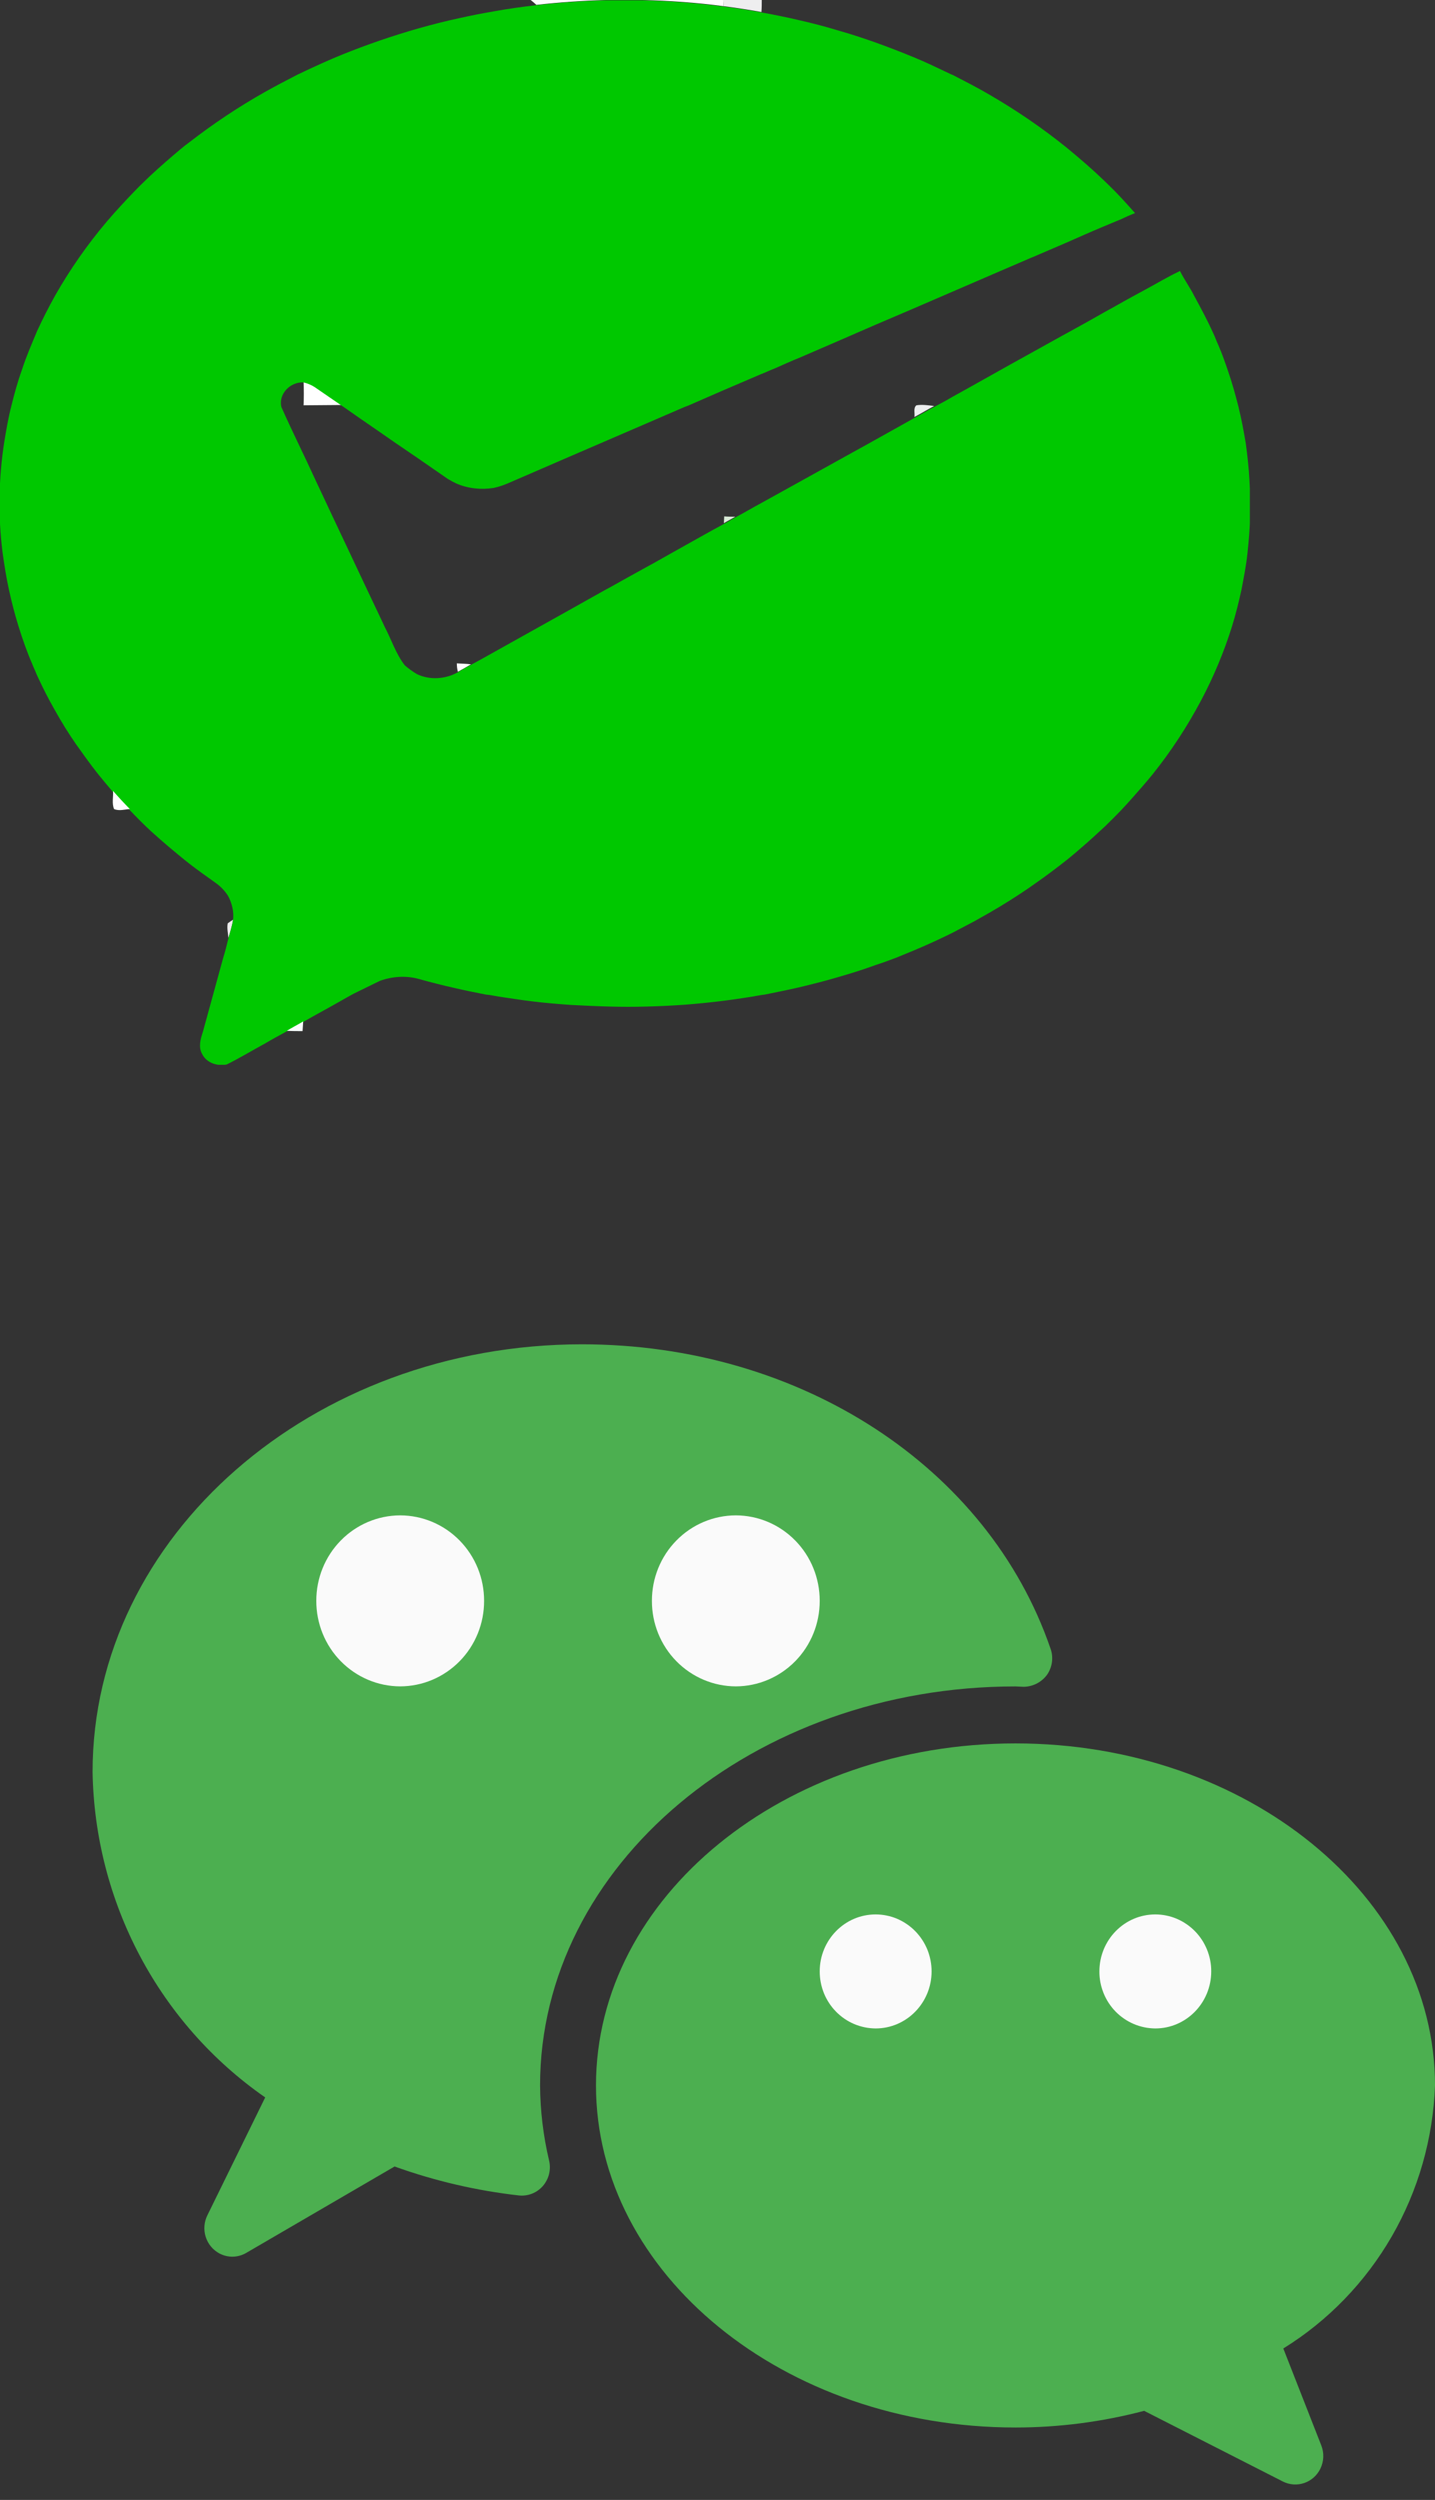 <svg width="31" height="54" viewBox="0 0 31 54" fill="none" xmlns="http://www.w3.org/2000/svg">
<rect x="0" y="0" width="31" height="54" fill="#333333" stroke="none"/>
<g clip-path="url(#clip0)">
<path d="M13.877 0H15.623C15.623 0.035 15.631 0.098 15.631 0.133C15.051 0.056 14.464 0.014 13.877 0Z" fill="white"/>
<path d="M6.558 8.755C6.565 8.587 6.565 8.413 6.558 8.245C6.645 8.266 6.732 8.301 6.804 8.35C7 8.483 7.188 8.615 7.384 8.748" fill="white"/>
<path d="M9.869 14.329C9.971 14.336 10.072 14.336 10.174 14.35C10.079 14.406 9.985 14.461 9.891 14.511C9.876 14.448 9.869 14.392 9.869 14.329Z" fill="white"/>
<path d="M4.92 19.944C4.956 19.916 5 19.888 5.036 19.867C5.014 20 4.971 20.133 4.935 20.266C4.927 20.161 4.898 20.049 4.92 19.944Z" fill="#EEEEEE"/>
<path d="M11.464 0H13.087C12.587 0.014 12.087 0.049 11.587 0.105C11.551 0.07 11.507 0.035 11.464 0Z" fill="#FCFFFD"/>
<path d="M7.643 21.463C7.549 21.512 7.455 21.568 7.368 21.617C7.1 21.77 6.825 21.917 6.556 22.071C6.441 22.141 6.317 22.204 6.201 22.274C6.049 22.358 5.89 22.442 5.738 22.533C5.455 22.687 5.18 22.854 4.897 22.994C4.694 23.036 4.462 22.959 4.368 22.77C4.281 22.617 4.332 22.442 4.383 22.288C4.455 22.022 4.527 21.764 4.6 21.498C4.672 21.232 4.745 20.973 4.817 20.707C4.861 20.568 4.897 20.421 4.933 20.274C4.969 20.141 5.013 20.015 5.035 19.875C5.056 19.694 5.013 19.512 4.926 19.351C4.854 19.239 4.767 19.148 4.658 19.071C4.462 18.931 4.274 18.799 4.085 18.652C3.941 18.54 3.803 18.421 3.658 18.302C3.527 18.19 3.397 18.078 3.274 17.966C3.107 17.812 2.948 17.652 2.796 17.491C2.672 17.365 2.549 17.232 2.433 17.099C2.325 16.973 2.216 16.84 2.114 16.715C1.948 16.505 1.788 16.281 1.629 16.057C1.6 16.015 1.571 15.966 1.535 15.917C1.368 15.666 1.216 15.4 1.071 15.134C0.969 14.945 0.875 14.749 0.788 14.561C0.759 14.484 0.723 14.414 0.694 14.337C0.578 14.071 0.484 13.798 0.397 13.519C0.317 13.26 0.252 13.008 0.194 12.742C0.136 12.477 0.093 12.204 0.056 11.938C-0.045 11.141 -0.031 10.337 0.093 9.54C0.136 9.281 0.18 9.022 0.245 8.77C0.31 8.505 0.383 8.239 0.477 7.98C0.564 7.708 0.68 7.442 0.788 7.183L0.796 7.162C0.919 6.896 1.049 6.638 1.194 6.379C1.513 5.819 1.883 5.288 2.303 4.791C2.354 4.736 2.397 4.68 2.448 4.624C2.636 4.414 2.832 4.204 3.027 4.008C3.1 3.938 3.172 3.868 3.252 3.791C3.462 3.596 3.68 3.407 3.897 3.225C3.962 3.169 4.027 3.12 4.093 3.071C4.607 2.673 5.151 2.309 5.723 1.987C5.948 1.861 6.172 1.743 6.404 1.624C6.455 1.596 6.513 1.575 6.564 1.547C6.832 1.421 7.107 1.295 7.383 1.183C7.919 0.966 8.469 0.777 9.027 0.617C9.325 0.533 9.622 0.456 9.919 0.393C10.165 0.337 10.419 0.288 10.665 0.246C10.97 0.19 11.274 0.148 11.578 0.113C12.078 0.057 12.578 0.022 13.078 0.008H13.868C14.455 0.022 15.035 0.064 15.622 0.141C15.897 0.176 16.172 0.218 16.441 0.267C16.716 0.316 16.991 0.372 17.259 0.435C17.535 0.498 17.81 0.568 18.085 0.652C18.651 0.812 19.201 1.015 19.745 1.239C20.02 1.351 20.288 1.484 20.556 1.61L20.578 1.617C20.846 1.756 21.122 1.896 21.383 2.05C21.962 2.386 22.513 2.763 23.035 3.183C23.049 3.19 23.064 3.211 23.078 3.218C23.339 3.435 23.593 3.652 23.839 3.889C23.883 3.931 23.919 3.966 23.962 4.008C24.158 4.197 24.339 4.4 24.52 4.603C24.412 4.645 24.303 4.694 24.201 4.743C24.078 4.791 23.955 4.847 23.832 4.896C23.564 5.008 23.296 5.127 23.027 5.246C22.788 5.351 22.549 5.449 22.31 5.554C22.274 5.568 22.238 5.582 22.209 5.596C21.933 5.715 21.658 5.833 21.383 5.952C20.832 6.19 20.281 6.428 19.73 6.666C19.187 6.896 18.636 7.134 18.093 7.372C17.817 7.491 17.542 7.61 17.267 7.729C17.093 7.798 16.926 7.875 16.752 7.952C16.643 7.994 16.542 8.043 16.433 8.085C16.158 8.204 15.875 8.323 15.6 8.442C15.375 8.54 15.151 8.638 14.926 8.736C14.883 8.756 14.832 8.777 14.788 8.791C14.513 8.91 14.238 9.029 13.962 9.148C13.412 9.386 12.861 9.624 12.31 9.861C11.89 10.043 11.47 10.225 11.049 10.407C10.926 10.463 10.796 10.512 10.665 10.54C10.39 10.582 10.107 10.554 9.854 10.442C9.796 10.414 9.73 10.379 9.672 10.344C9.462 10.197 9.245 10.05 9.035 9.903C8.861 9.784 8.687 9.666 8.513 9.547C8.412 9.477 8.303 9.4 8.201 9.33C7.933 9.148 7.665 8.959 7.404 8.777C7.397 8.777 7.39 8.77 7.383 8.763C7.187 8.631 6.998 8.498 6.803 8.365C6.73 8.316 6.643 8.281 6.556 8.26C6.267 8.246 6.013 8.512 6.078 8.791C6.31 9.316 6.571 9.833 6.81 10.358C6.941 10.631 7.064 10.903 7.194 11.176C7.245 11.281 7.296 11.393 7.346 11.498C7.419 11.652 7.491 11.805 7.564 11.959C7.687 12.218 7.81 12.484 7.933 12.742C8.013 12.91 8.093 13.078 8.172 13.246C8.216 13.344 8.267 13.442 8.31 13.54C8.455 13.812 8.549 14.12 8.745 14.372C8.825 14.442 8.912 14.505 9.006 14.561C9.281 14.694 9.614 14.673 9.883 14.526C9.977 14.47 10.071 14.414 10.165 14.365C10.339 14.274 10.513 14.176 10.687 14.078C11.238 13.771 11.788 13.463 12.339 13.155C12.578 13.022 12.81 12.889 13.049 12.757C13.085 12.736 13.129 12.714 13.165 12.694C13.441 12.54 13.716 12.386 13.984 12.239C14.143 12.155 14.296 12.064 14.448 11.98C14.571 11.91 14.687 11.847 14.81 11.777C15.085 11.624 15.354 11.47 15.629 11.323C15.716 11.274 15.796 11.232 15.875 11.183C16.071 11.078 16.259 10.966 16.455 10.861C17.006 10.554 17.556 10.253 18.107 9.945C18.317 9.826 18.527 9.715 18.738 9.596C18.803 9.561 18.861 9.526 18.926 9.491C19.201 9.337 19.477 9.183 19.752 9.029C19.897 8.952 20.035 8.868 20.18 8.791C20.31 8.722 20.441 8.652 20.571 8.575C21.129 8.267 21.68 7.952 22.238 7.645C22.498 7.498 22.759 7.358 23.02 7.211C23.042 7.197 23.064 7.19 23.085 7.176C23.354 7.029 23.629 6.875 23.897 6.722C24.093 6.617 24.281 6.505 24.477 6.4C24.556 6.358 24.629 6.316 24.709 6.274C24.97 6.134 25.223 5.98 25.491 5.854C25.585 6.043 25.709 6.211 25.803 6.4C25.948 6.666 26.093 6.938 26.216 7.211C26.252 7.288 26.281 7.372 26.317 7.449C26.397 7.631 26.462 7.819 26.527 8.008C26.614 8.26 26.687 8.519 26.752 8.777C26.817 9.043 26.868 9.309 26.912 9.575C26.948 9.84 26.977 10.099 26.991 10.365C27.006 10.631 27.013 10.896 27.006 11.162C26.998 11.428 26.977 11.694 26.948 11.959C26.919 12.225 26.868 12.484 26.817 12.749C26.759 13.015 26.694 13.274 26.614 13.533C26.441 14.085 26.216 14.624 25.941 15.141C25.643 15.7 25.296 16.232 24.897 16.729C24.825 16.819 24.752 16.903 24.68 16.987C24.527 17.162 24.375 17.337 24.216 17.505C24.1 17.624 23.991 17.735 23.875 17.847C23.701 18.008 23.527 18.169 23.346 18.323C23.252 18.407 23.158 18.484 23.064 18.561C22.825 18.75 22.585 18.931 22.332 19.106C22.296 19.134 22.259 19.155 22.223 19.183C21.955 19.365 21.68 19.54 21.39 19.707C21.281 19.77 21.165 19.833 21.056 19.896C20.897 19.98 20.738 20.064 20.578 20.148C20.31 20.281 20.035 20.407 19.752 20.526C19.622 20.582 19.491 20.631 19.361 20.687C19.216 20.742 19.064 20.798 18.912 20.847C18.643 20.945 18.375 21.029 18.107 21.106C17.825 21.19 17.542 21.26 17.252 21.33C17.006 21.386 16.759 21.435 16.52 21.484C16.506 21.484 16.477 21.491 16.462 21.491C16.187 21.54 15.912 21.582 15.636 21.617C15.361 21.652 15.085 21.68 14.81 21.701C14.535 21.721 14.259 21.735 13.984 21.742C13.709 21.75 13.433 21.75 13.158 21.742C12.883 21.735 12.607 21.721 12.332 21.707C12.056 21.687 11.781 21.666 11.506 21.631C11.259 21.603 11.013 21.561 10.767 21.526C10.68 21.512 10.593 21.491 10.498 21.484C10.288 21.442 10.071 21.4 9.861 21.351C9.578 21.288 9.303 21.218 9.027 21.141C8.759 21.071 8.462 21.092 8.201 21.19" fill="#00C800"/>
<path d="M15.623 0H16.456C16.456 0.084 16.456 0.175 16.449 0.259C16.174 0.21 15.906 0.168 15.63 0.133C15.63 0.098 15.623 0.035 15.623 0Z" fill="#EEEEEF"/>
<path d="M19.797 8.755C19.921 8.734 20.051 8.755 20.181 8.769C20.037 8.846 19.899 8.93 19.754 9.007C19.768 8.93 19.725 8.811 19.797 8.755Z" fill="#EDEFEF"/>
<path d="M15.645 11.154C15.725 11.161 15.804 11.161 15.884 11.161C15.804 11.21 15.717 11.252 15.638 11.301C15.638 11.252 15.645 11.203 15.645 11.154Z" fill="#D9EBD7"/>
<path d="M2.442 17.084C2.558 17.217 2.681 17.35 2.805 17.476C2.696 17.483 2.573 17.524 2.464 17.476C2.413 17.357 2.45 17.217 2.442 17.084Z" fill="#FFFDFF"/>
<path d="M6.195 22.266C6.311 22.196 6.434 22.133 6.55 22.063C6.543 22.133 6.543 22.203 6.536 22.273C6.427 22.273 6.311 22.273 6.195 22.266Z" fill="#F8FFFD"/>
</g>
<g clip-path="url(#clip1)">
<path fill-rule="evenodd" clip-rule="evenodd" d="M22.696 35.617C21.347 31.681 17.278 29.038 12.573 29.038C6.742 29.039 2 33.181 2 38.275C2.023 39.663 2.374 41.026 3.022 42.249C3.671 43.473 4.599 44.521 5.729 45.306L4.481 47.85C4.408 47.995 4.395 48.164 4.444 48.319C4.493 48.474 4.601 48.603 4.743 48.678C4.928 48.775 5.148 48.768 5.327 48.66L8.524 46.798C9.391 47.11 10.291 47.319 11.205 47.423C11.302 47.434 11.4 47.421 11.49 47.386C11.581 47.351 11.662 47.294 11.727 47.22C11.791 47.146 11.837 47.057 11.861 46.962C11.884 46.866 11.885 46.766 11.862 46.67C11.736 46.139 11.671 45.594 11.667 45.048C11.667 40.295 16.274 36.428 21.938 36.428L22.115 36.436C22.212 36.435 22.308 36.411 22.395 36.367C22.481 36.323 22.557 36.259 22.616 36.181C22.673 36.1 22.71 36.007 22.724 35.909C22.738 35.811 22.729 35.711 22.696 35.617V35.617Z" fill="#4CAF50"/>
<path fill-rule="evenodd" clip-rule="evenodd" d="M8.646 32.733C8.164 32.734 7.702 32.929 7.362 33.276C7.022 33.622 6.832 34.091 6.833 34.58C6.832 35.069 7.022 35.538 7.362 35.884C7.702 36.23 8.164 36.426 8.646 36.427C9.127 36.426 9.589 36.23 9.929 35.884C10.269 35.538 10.459 35.069 10.458 34.58C10.459 34.091 10.269 33.622 9.929 33.276C9.589 32.929 9.127 32.734 8.646 32.733ZM15.896 32.733C15.414 32.734 14.952 32.929 14.612 33.276C14.272 33.622 14.082 34.091 14.083 34.58C14.082 35.069 14.272 35.538 14.612 35.884C14.952 36.23 15.414 36.426 15.896 36.427C16.377 36.426 16.839 36.23 17.179 35.884C17.519 35.538 17.709 35.069 17.708 34.58C17.709 34.091 17.519 33.622 17.179 33.276C16.839 32.929 16.377 32.734 15.896 32.733Z" fill="#FAFAFA"/>
<path fill-rule="evenodd" clip-rule="evenodd" d="M31 45.047C31 40.972 26.935 37.659 21.938 37.659C16.94 37.659 12.875 40.972 12.875 45.047C12.875 49.122 16.94 52.436 21.938 52.436C22.875 52.436 23.809 52.315 24.717 52.076L27.712 53.602C28.011 53.754 28.374 53.631 28.523 53.327C28.6 53.169 28.608 52.986 28.543 52.822L27.723 50.729C28.69 50.131 29.495 49.298 30.067 48.307C30.639 47.315 30.959 46.195 31 45.047Z" fill="#4CAF50"/>
<path fill-rule="evenodd" clip-rule="evenodd" d="M18.916 41.353C18.249 41.353 17.708 41.904 17.708 42.584C17.708 42.746 17.739 42.905 17.799 43.055C17.86 43.204 17.948 43.339 18.061 43.454C18.173 43.568 18.306 43.659 18.453 43.721C18.6 43.783 18.757 43.815 18.916 43.816C19.583 43.816 20.125 43.264 20.125 42.584C20.125 42.423 20.094 42.263 20.034 42.114C19.973 41.965 19.884 41.829 19.772 41.715C19.66 41.6 19.526 41.51 19.38 41.447C19.233 41.385 19.075 41.353 18.916 41.353ZM24.958 41.353C24.291 41.353 23.75 41.904 23.75 42.584C23.749 42.746 23.78 42.905 23.841 43.055C23.901 43.204 23.99 43.339 24.102 43.454C24.215 43.568 24.348 43.659 24.495 43.721C24.642 43.783 24.799 43.815 24.958 43.816C25.625 43.816 26.166 43.264 26.166 42.584C26.167 42.423 26.136 42.263 26.075 42.114C26.015 41.965 25.926 41.829 25.814 41.715C25.701 41.6 25.568 41.51 25.421 41.447C25.274 41.385 25.117 41.353 24.958 41.353Z" fill="#FAFAFA"/>
</g>
<defs>
<clipPath id="clip0">
<rect width="27" height="23" fill="white"/>
</clipPath>
<clipPath id="clip1">
<rect width="29" height="25" fill="white" transform="translate(2 29)"/>
</clipPath>
</defs>
</svg>
